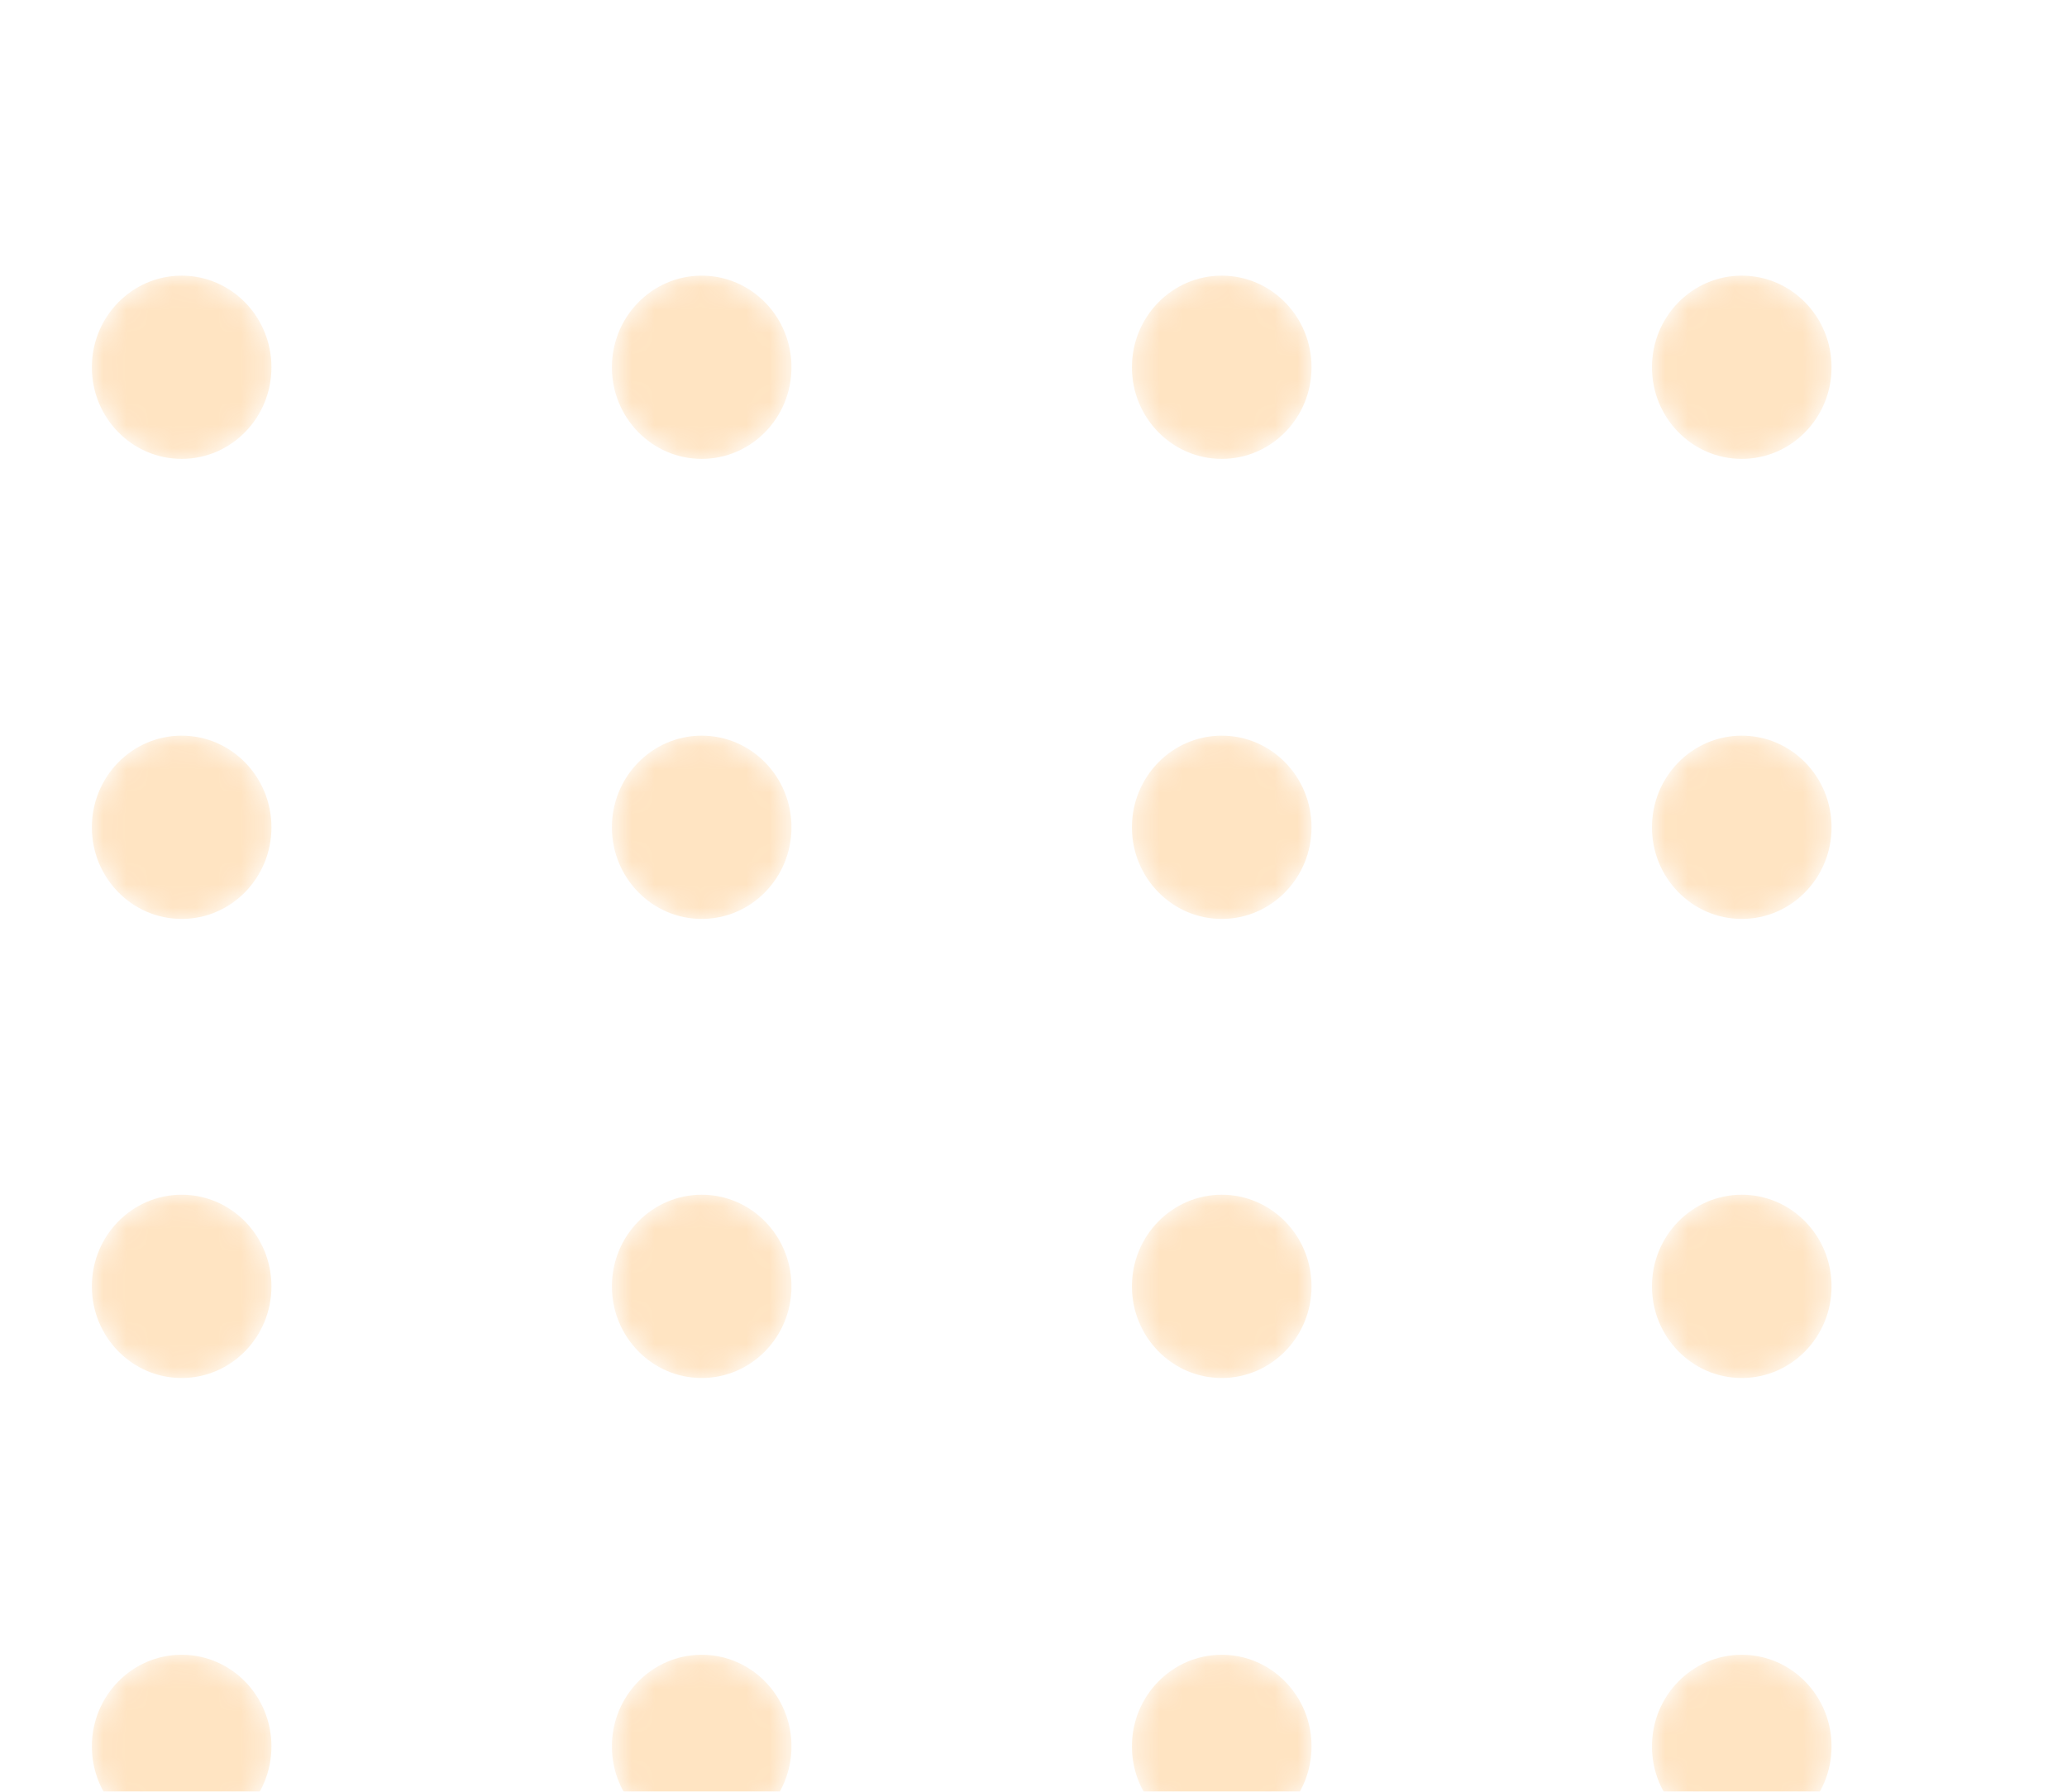 <svg width="90" height="78" viewBox="0 0 90 78" fill="none" xmlns="http://www.w3.org/2000/svg">
<g opacity="0.3" filter="url(#filter0_ddd_1_11)">
<mask id="mask0_1_11" style="mask-type:alpha" maskUnits="userSpaceOnUse" x="4" y="0" width="8" height="8">
<path d="M7.91 7.977C10.069 7.977 11.819 6.192 11.819 3.989C11.819 1.786 10.069 0 7.91 0C5.75 0 4 1.786 4 3.989C4 6.192 5.75 7.977 7.91 7.977Z" fill="url(#paint0_linear_1_11)"/>
</mask>
<g mask="url(#mask0_1_11)">
<path d="M7.91 7.977C10.069 7.977 11.819 6.192 11.819 3.989C11.819 1.786 10.069 0 7.91 0C5.75 0 4 1.786 4 3.989C4 6.192 5.75 7.977 7.91 7.977Z" fill="url(#paint1_linear_1_11)"/>
</g>
<mask id="mask1_1_11" style="mask-type:alpha" maskUnits="userSpaceOnUse" x="26" y="0" width="9" height="8">
<path d="M30.552 7.977C32.712 7.977 34.462 6.192 34.462 3.989C34.462 1.786 32.712 0 30.552 0C28.393 0 26.643 1.786 26.643 3.989C26.643 6.192 28.393 7.977 30.552 7.977Z" fill="url(#paint2_linear_1_11)"/>
</mask>
<g mask="url(#mask1_1_11)">
<path d="M30.553 7.977C32.712 7.977 34.462 6.192 34.462 3.989C34.462 1.786 32.712 0 30.553 0C28.394 0 26.643 1.786 26.643 3.989C26.643 6.192 28.394 7.977 30.553 7.977Z" fill="url(#paint3_linear_1_11)"/>
</g>
<mask id="mask2_1_11" style="mask-type:alpha" maskUnits="userSpaceOnUse" x="49" y="0" width="9" height="8">
<path d="M53.195 7.977C55.355 7.977 57.105 6.192 57.105 3.989C57.105 1.786 55.355 0 53.195 0C51.036 0 49.286 1.786 49.286 3.989C49.286 6.192 51.036 7.977 53.195 7.977Z" fill="url(#paint4_linear_1_11)"/>
</mask>
<g mask="url(#mask2_1_11)">
<path d="M53.196 7.977C55.355 7.977 57.106 6.192 57.106 3.989C57.106 1.786 55.355 0 53.196 0C51.037 0 49.286 1.786 49.286 3.989C49.286 6.192 51.037 7.977 53.196 7.977Z" fill="url(#paint5_linear_1_11)"/>
</g>
<mask id="mask3_1_11" style="mask-type:alpha" maskUnits="userSpaceOnUse" x="71" y="0" width="9" height="8">
<path d="M75.838 7.977C77.997 7.977 79.748 6.192 79.748 3.989C79.748 1.786 77.997 0 75.838 0C73.679 0 71.928 1.786 71.928 3.989C71.928 6.192 73.679 7.977 75.838 7.977Z" fill="url(#paint6_linear_1_11)"/>
</mask>
<g mask="url(#mask3_1_11)">
<path d="M75.839 7.977C77.998 7.977 79.748 6.192 79.748 3.989C79.748 1.786 77.998 0 75.839 0C73.68 0 71.929 1.786 71.929 3.989C71.929 6.192 73.68 7.977 75.839 7.977Z" fill="url(#paint7_linear_1_11)"/>
</g>
<mask id="mask4_1_11" style="mask-type:alpha" maskUnits="userSpaceOnUse" x="4" y="20" width="8" height="9">
<path d="M7.91 28.004C10.069 28.004 11.819 26.218 11.819 24.015C11.819 21.812 10.069 20.026 7.91 20.026C5.75 20.026 4 21.812 4 24.015C4 26.218 5.75 28.004 7.91 28.004Z" fill="url(#paint8_linear_1_11)"/>
</mask>
<g mask="url(#mask4_1_11)">
<path d="M7.91 28.004C10.069 28.004 11.819 26.218 11.819 24.015C11.819 21.812 10.069 20.026 7.91 20.026C5.75 20.026 4 21.812 4 24.015C4 26.218 5.75 28.004 7.91 28.004Z" fill="url(#paint9_linear_1_11)"/>
</g>
<mask id="mask5_1_11" style="mask-type:alpha" maskUnits="userSpaceOnUse" x="26" y="20" width="9" height="9">
<path d="M30.552 28.004C32.712 28.004 34.462 26.218 34.462 24.015C34.462 21.812 32.712 20.026 30.552 20.026C28.393 20.026 26.643 21.812 26.643 24.015C26.643 26.218 28.393 28.004 30.552 28.004Z" fill="url(#paint10_linear_1_11)"/>
</mask>
<g mask="url(#mask5_1_11)">
<path d="M30.553 28.004C32.712 28.004 34.462 26.218 34.462 24.015C34.462 21.812 32.712 20.026 30.553 20.026C28.394 20.026 26.643 21.812 26.643 24.015C26.643 26.218 28.394 28.004 30.553 28.004Z" fill="url(#paint11_linear_1_11)"/>
</g>
<mask id="mask6_1_11" style="mask-type:alpha" maskUnits="userSpaceOnUse" x="49" y="20" width="9" height="9">
<path d="M53.195 28.004C55.355 28.004 57.105 26.218 57.105 24.015C57.105 21.812 55.355 20.026 53.195 20.026C51.036 20.026 49.286 21.812 49.286 24.015C49.286 26.218 51.036 28.004 53.195 28.004Z" fill="url(#paint12_linear_1_11)"/>
</mask>
<g mask="url(#mask6_1_11)">
<path d="M53.196 28.004C55.355 28.004 57.106 26.218 57.106 24.015C57.106 21.812 55.355 20.026 53.196 20.026C51.037 20.026 49.286 21.812 49.286 24.015C49.286 26.218 51.037 28.004 53.196 28.004Z" fill="url(#paint13_linear_1_11)"/>
</g>
<mask id="mask7_1_11" style="mask-type:alpha" maskUnits="userSpaceOnUse" x="71" y="20" width="9" height="9">
<path d="M75.838 28.004C77.997 28.004 79.748 26.218 79.748 24.015C79.748 21.812 77.997 20.026 75.838 20.026C73.679 20.026 71.928 21.812 71.928 24.015C71.928 26.218 73.679 28.004 75.838 28.004Z" fill="url(#paint14_linear_1_11)"/>
</mask>
<g mask="url(#mask7_1_11)">
<path d="M75.839 28.004C77.998 28.004 79.748 26.218 79.748 24.015C79.748 21.812 77.998 20.026 75.839 20.026C73.68 20.026 71.929 21.812 71.929 24.015C71.929 26.218 73.68 28.004 75.839 28.004Z" fill="url(#paint15_linear_1_11)"/>
</g>
<mask id="mask8_1_11" style="mask-type:alpha" maskUnits="userSpaceOnUse" x="4" y="40" width="8" height="8">
<path d="M7.91 47.989C10.069 47.989 11.819 46.203 11.819 44C11.819 41.797 10.069 40.011 7.91 40.011C5.75 40.011 4 41.797 4 44C4 46.203 5.75 47.989 7.91 47.989Z" fill="url(#paint16_linear_1_11)"/>
</mask>
<g mask="url(#mask8_1_11)">
<path d="M7.91 47.989C10.069 47.989 11.819 46.203 11.819 44C11.819 41.797 10.069 40.011 7.91 40.011C5.75 40.011 4 41.797 4 44C4 46.203 5.75 47.989 7.91 47.989Z" fill="url(#paint17_linear_1_11)"/>
</g>
<mask id="mask9_1_11" style="mask-type:alpha" maskUnits="userSpaceOnUse" x="26" y="40" width="9" height="8">
<path d="M30.552 47.989C32.712 47.989 34.462 46.203 34.462 44C34.462 41.797 32.712 40.012 30.552 40.012C28.393 40.012 26.643 41.797 26.643 44C26.643 46.203 28.393 47.989 30.552 47.989Z" fill="url(#paint18_linear_1_11)"/>
</mask>
<g mask="url(#mask9_1_11)">
<path d="M30.553 47.989C32.712 47.989 34.462 46.203 34.462 44C34.462 41.797 32.712 40.011 30.553 40.011C28.394 40.011 26.643 41.797 26.643 44C26.643 46.203 28.394 47.989 30.553 47.989Z" fill="url(#paint19_linear_1_11)"/>
</g>
<mask id="mask10_1_11" style="mask-type:alpha" maskUnits="userSpaceOnUse" x="49" y="40" width="9" height="8">
<path d="M53.195 47.989C55.355 47.989 57.105 46.203 57.105 44C57.105 41.797 55.355 40.012 53.195 40.012C51.036 40.012 49.286 41.797 49.286 44C49.286 46.203 51.036 47.989 53.195 47.989Z" fill="url(#paint20_linear_1_11)"/>
</mask>
<g mask="url(#mask10_1_11)">
<path d="M53.196 47.989C55.355 47.989 57.106 46.203 57.106 44C57.106 41.797 55.355 40.011 53.196 40.011C51.037 40.011 49.286 41.797 49.286 44C49.286 46.203 51.037 47.989 53.196 47.989Z" fill="url(#paint21_linear_1_11)"/>
</g>
<mask id="mask11_1_11" style="mask-type:alpha" maskUnits="userSpaceOnUse" x="71" y="40" width="9" height="8">
<path d="M75.838 47.989C77.997 47.989 79.748 46.203 79.748 44C79.748 41.797 77.997 40.012 75.838 40.012C73.679 40.012 71.928 41.797 71.928 44C71.928 46.203 73.679 47.989 75.838 47.989Z" fill="url(#paint22_linear_1_11)"/>
</mask>
<g mask="url(#mask11_1_11)">
<path d="M75.839 47.989C77.998 47.989 79.748 46.203 79.748 44C79.748 41.797 77.998 40.011 75.839 40.011C73.68 40.011 71.929 41.797 71.929 44C71.929 46.203 73.68 47.989 75.839 47.989Z" fill="url(#paint23_linear_1_11)"/>
</g>
<mask id="mask12_1_11" style="mask-type:alpha" maskUnits="userSpaceOnUse" x="4" y="60" width="8" height="9">
<path d="M7.91 68.016C10.069 68.016 11.819 66.23 11.819 64.027C11.819 61.824 10.069 60.038 7.91 60.038C5.75 60.038 4 61.824 4 64.027C4 66.23 5.75 68.016 7.91 68.016Z" fill="url(#paint24_linear_1_11)"/>
</mask>
<g mask="url(#mask12_1_11)">
<path d="M7.91 68.015C10.069 68.015 11.819 66.229 11.819 64.026C11.819 61.824 10.069 60.038 7.91 60.038C5.75 60.038 4 61.824 4 64.026C4 66.229 5.75 68.015 7.91 68.015Z" fill="url(#paint25_linear_1_11)"/>
</g>
<mask id="mask13_1_11" style="mask-type:alpha" maskUnits="userSpaceOnUse" x="26" y="60" width="9" height="9">
<path d="M30.552 68.016C32.712 68.016 34.462 66.23 34.462 64.027C34.462 61.824 32.712 60.038 30.552 60.038C28.393 60.038 26.643 61.824 26.643 64.027C26.643 66.23 28.393 68.016 30.552 68.016Z" fill="url(#paint26_linear_1_11)"/>
</mask>
<g mask="url(#mask13_1_11)">
<path d="M30.553 68.015C32.712 68.015 34.462 66.229 34.462 64.026C34.462 61.824 32.712 60.038 30.553 60.038C28.394 60.038 26.643 61.824 26.643 64.026C26.643 66.229 28.394 68.015 30.553 68.015Z" fill="url(#paint27_linear_1_11)"/>
</g>
<mask id="mask14_1_11" style="mask-type:alpha" maskUnits="userSpaceOnUse" x="49" y="60" width="9" height="9">
<path d="M53.195 68.016C55.355 68.016 57.105 66.23 57.105 64.027C57.105 61.824 55.355 60.038 53.195 60.038C51.036 60.038 49.286 61.824 49.286 64.027C49.286 66.23 51.036 68.016 53.195 68.016Z" fill="url(#paint28_linear_1_11)"/>
</mask>
<g mask="url(#mask14_1_11)">
<path d="M53.196 68.015C55.355 68.015 57.106 66.229 57.106 64.026C57.106 61.824 55.355 60.038 53.196 60.038C51.037 60.038 49.286 61.824 49.286 64.026C49.286 66.229 51.037 68.015 53.196 68.015Z" fill="url(#paint29_linear_1_11)"/>
</g>
<mask id="mask15_1_11" style="mask-type:alpha" maskUnits="userSpaceOnUse" x="71" y="60" width="9" height="9">
<path d="M75.838 68.016C77.997 68.016 79.748 66.23 79.748 64.027C79.748 61.824 77.997 60.038 75.838 60.038C73.679 60.038 71.928 61.824 71.928 64.027C71.928 66.23 73.679 68.016 75.838 68.016Z" fill="url(#paint30_linear_1_11)"/>
</mask>
<g mask="url(#mask15_1_11)">
<path d="M75.839 68.015C77.998 68.015 79.748 66.229 79.748 64.026C79.748 61.824 77.998 60.038 75.839 60.038C73.68 60.038 71.929 61.824 71.929 64.026C71.929 66.229 73.68 68.015 75.839 68.015Z" fill="url(#paint31_linear_1_11)"/>
</g>
</g>
<defs>
<filter id="filter0_ddd_1_11" x="0" y="0" width="106.393" height="96" filterUnits="userSpaceOnUse" color-interpolation-filters="sRGB">
<feFlood flood-opacity="0" result="BackgroundImageFix"/>
<feColorMatrix in="SourceAlpha" type="matrix" values="0 0 0 0 0 0 0 0 0 0 0 0 0 0 0 0 0 0 127 0" result="hardAlpha"/>
<feOffset dy="4"/>
<feGaussianBlur stdDeviation="2"/>
<feComposite in2="hardAlpha" operator="out"/>
<feColorMatrix type="matrix" values="0 0 0 0 0 0 0 0 0 0 0 0 0 0 0 0 0 0 0.25 0"/>
<feBlend mode="normal" in2="BackgroundImageFix" result="effect1_dropShadow_1_11"/>
<feColorMatrix in="SourceAlpha" type="matrix" values="0 0 0 0 0 0 0 0 0 0 0 0 0 0 0 0 0 0 127 0" result="hardAlpha"/>
<feOffset dy="4"/>
<feGaussianBlur stdDeviation="2"/>
<feComposite in2="hardAlpha" operator="out"/>
<feColorMatrix type="matrix" values="0 0 0 0 0 0 0 0 0 0 0 0 0 0 0 0 0 0 0.25 0"/>
<feBlend mode="normal" in2="effect1_dropShadow_1_11" result="effect2_dropShadow_1_11"/>
<feColorMatrix in="SourceAlpha" type="matrix" values="0 0 0 0 0 0 0 0 0 0 0 0 0 0 0 0 0 0 127 0" result="hardAlpha"/>
<feOffset dy="4"/>
<feGaussianBlur stdDeviation="2"/>
<feComposite in2="hardAlpha" operator="out"/>
<feColorMatrix type="matrix" values="0 0 0 0 0 0 0 0 0 0 0 0 0 0 0 0 0 0 0.25 0"/>
<feBlend mode="normal" in2="effect2_dropShadow_1_11" result="effect3_dropShadow_1_11"/>
<feBlend mode="normal" in="SourceGraphic" in2="effect3_dropShadow_1_11" result="shape"/>
</filter>
<linearGradient id="paint0_linear_1_11" x1="42.076" y1="92.471" x2="-13.486" y2="-45.776" gradientUnits="userSpaceOnUse">
<stop stop-color="#FFA434"/>
<stop offset="1" stop-color="#FFA434"/>
</linearGradient>
<linearGradient id="paint1_linear_1_11" x1="42.076" y1="92.471" x2="-13.486" y2="-45.776" gradientUnits="userSpaceOnUse">
<stop stop-color="#FFA434"/>
<stop offset="1" stop-color="#FFA434"/>
</linearGradient>
<linearGradient id="paint2_linear_1_11" x1="64.719" y1="92.471" x2="9.157" y2="-45.776" gradientUnits="userSpaceOnUse">
<stop stop-color="#FFA434"/>
<stop offset="1" stop-color="#FFA434"/>
</linearGradient>
<linearGradient id="paint3_linear_1_11" x1="64.719" y1="92.471" x2="9.157" y2="-45.776" gradientUnits="userSpaceOnUse">
<stop stop-color="#FFA434"/>
<stop offset="1" stop-color="#FFA434"/>
</linearGradient>
<linearGradient id="paint4_linear_1_11" x1="87.362" y1="92.471" x2="31.8" y2="-45.776" gradientUnits="userSpaceOnUse">
<stop stop-color="#FFA434"/>
<stop offset="1" stop-color="#FFA434"/>
</linearGradient>
<linearGradient id="paint5_linear_1_11" x1="87.362" y1="92.471" x2="31.8" y2="-45.776" gradientUnits="userSpaceOnUse">
<stop stop-color="#FFA434"/>
<stop offset="1" stop-color="#FFA434"/>
</linearGradient>
<linearGradient id="paint6_linear_1_11" x1="110.005" y1="92.471" x2="54.443" y2="-45.776" gradientUnits="userSpaceOnUse">
<stop stop-color="#FFA434"/>
<stop offset="1" stop-color="#FFA434"/>
</linearGradient>
<linearGradient id="paint7_linear_1_11" x1="110.005" y1="92.471" x2="54.443" y2="-45.776" gradientUnits="userSpaceOnUse">
<stop stop-color="#FFA434"/>
<stop offset="1" stop-color="#FFA434"/>
</linearGradient>
<linearGradient id="paint8_linear_1_11" x1="42.076" y1="112.496" x2="-13.485" y2="-25.75" gradientUnits="userSpaceOnUse">
<stop stop-color="#FFA434"/>
<stop offset="1" stop-color="#FFA434"/>
</linearGradient>
<linearGradient id="paint9_linear_1_11" x1="42.076" y1="112.496" x2="-13.485" y2="-25.75" gradientUnits="userSpaceOnUse">
<stop stop-color="#FFA434"/>
<stop offset="1" stop-color="#FFA434"/>
</linearGradient>
<linearGradient id="paint10_linear_1_11" x1="64.719" y1="112.496" x2="9.158" y2="-25.75" gradientUnits="userSpaceOnUse">
<stop stop-color="#FFA434"/>
<stop offset="1" stop-color="#FFA434"/>
</linearGradient>
<linearGradient id="paint11_linear_1_11" x1="64.719" y1="112.496" x2="9.158" y2="-25.75" gradientUnits="userSpaceOnUse">
<stop stop-color="#FFA434"/>
<stop offset="1" stop-color="#FFA434"/>
</linearGradient>
<linearGradient id="paint12_linear_1_11" x1="87.362" y1="112.496" x2="31.801" y2="-25.75" gradientUnits="userSpaceOnUse">
<stop stop-color="#FFA434"/>
<stop offset="1" stop-color="#FFA434"/>
</linearGradient>
<linearGradient id="paint13_linear_1_11" x1="87.362" y1="112.496" x2="31.801" y2="-25.75" gradientUnits="userSpaceOnUse">
<stop stop-color="#FFA434"/>
<stop offset="1" stop-color="#FFA434"/>
</linearGradient>
<linearGradient id="paint14_linear_1_11" x1="110.005" y1="112.496" x2="54.444" y2="-25.75" gradientUnits="userSpaceOnUse">
<stop stop-color="#FFA434"/>
<stop offset="1" stop-color="#FFA434"/>
</linearGradient>
<linearGradient id="paint15_linear_1_11" x1="110.005" y1="112.496" x2="54.444" y2="-25.75" gradientUnits="userSpaceOnUse">
<stop stop-color="#FFA434"/>
<stop offset="1" stop-color="#FFA434"/>
</linearGradient>
<linearGradient id="paint16_linear_1_11" x1="42.076" y1="132.482" x2="-13.486" y2="-5.765" gradientUnits="userSpaceOnUse">
<stop stop-color="#FFA434"/>
<stop offset="1" stop-color="#FFA434"/>
</linearGradient>
<linearGradient id="paint17_linear_1_11" x1="42.076" y1="132.482" x2="-13.486" y2="-5.765" gradientUnits="userSpaceOnUse">
<stop stop-color="#FFA434"/>
<stop offset="1" stop-color="#FFA434"/>
</linearGradient>
<linearGradient id="paint18_linear_1_11" x1="64.719" y1="132.482" x2="9.157" y2="-5.765" gradientUnits="userSpaceOnUse">
<stop stop-color="#FFA434"/>
<stop offset="1" stop-color="#FFA434"/>
</linearGradient>
<linearGradient id="paint19_linear_1_11" x1="64.719" y1="132.482" x2="9.157" y2="-5.765" gradientUnits="userSpaceOnUse">
<stop stop-color="#FFA434"/>
<stop offset="1" stop-color="#FFA434"/>
</linearGradient>
<linearGradient id="paint20_linear_1_11" x1="87.362" y1="132.482" x2="31.8" y2="-5.765" gradientUnits="userSpaceOnUse">
<stop stop-color="#FFA434"/>
<stop offset="1" stop-color="#FFA434"/>
</linearGradient>
<linearGradient id="paint21_linear_1_11" x1="87.362" y1="132.482" x2="31.8" y2="-5.765" gradientUnits="userSpaceOnUse">
<stop stop-color="#FFA434"/>
<stop offset="1" stop-color="#FFA434"/>
</linearGradient>
<linearGradient id="paint22_linear_1_11" x1="110.005" y1="132.482" x2="54.443" y2="-5.765" gradientUnits="userSpaceOnUse">
<stop stop-color="#FFA434"/>
<stop offset="1" stop-color="#FFA434"/>
</linearGradient>
<linearGradient id="paint23_linear_1_11" x1="110.005" y1="132.482" x2="54.443" y2="-5.765" gradientUnits="userSpaceOnUse">
<stop stop-color="#FFA434"/>
<stop offset="1" stop-color="#FFA434"/>
</linearGradient>
<linearGradient id="paint24_linear_1_11" x1="42.076" y1="152.509" x2="-13.486" y2="14.262" gradientUnits="userSpaceOnUse">
<stop stop-color="#FFA434"/>
<stop offset="1" stop-color="#FFA434"/>
</linearGradient>
<linearGradient id="paint25_linear_1_11" x1="42.076" y1="152.509" x2="-13.486" y2="14.261" gradientUnits="userSpaceOnUse">
<stop stop-color="#FFA434"/>
<stop offset="1" stop-color="#FFA434"/>
</linearGradient>
<linearGradient id="paint26_linear_1_11" x1="64.719" y1="152.509" x2="9.157" y2="14.262" gradientUnits="userSpaceOnUse">
<stop stop-color="#FFA434"/>
<stop offset="1" stop-color="#FFA434"/>
</linearGradient>
<linearGradient id="paint27_linear_1_11" x1="64.719" y1="152.509" x2="9.157" y2="14.261" gradientUnits="userSpaceOnUse">
<stop stop-color="#FFA434"/>
<stop offset="1" stop-color="#FFA434"/>
</linearGradient>
<linearGradient id="paint28_linear_1_11" x1="87.362" y1="152.509" x2="31.8" y2="14.262" gradientUnits="userSpaceOnUse">
<stop stop-color="#FFA434"/>
<stop offset="1" stop-color="#FFA434"/>
</linearGradient>
<linearGradient id="paint29_linear_1_11" x1="87.362" y1="152.509" x2="31.8" y2="14.261" gradientUnits="userSpaceOnUse">
<stop stop-color="#FFA434"/>
<stop offset="1" stop-color="#FFA434"/>
</linearGradient>
<linearGradient id="paint30_linear_1_11" x1="110.005" y1="152.509" x2="54.443" y2="14.262" gradientUnits="userSpaceOnUse">
<stop stop-color="#FFA434"/>
<stop offset="1" stop-color="#FFA434"/>
</linearGradient>
<linearGradient id="paint31_linear_1_11" x1="110.005" y1="152.509" x2="54.443" y2="14.261" gradientUnits="userSpaceOnUse">
<stop stop-color="#FFA434"/>
<stop offset="1" stop-color="#FFA434"/>
</linearGradient>
</defs>
</svg>
